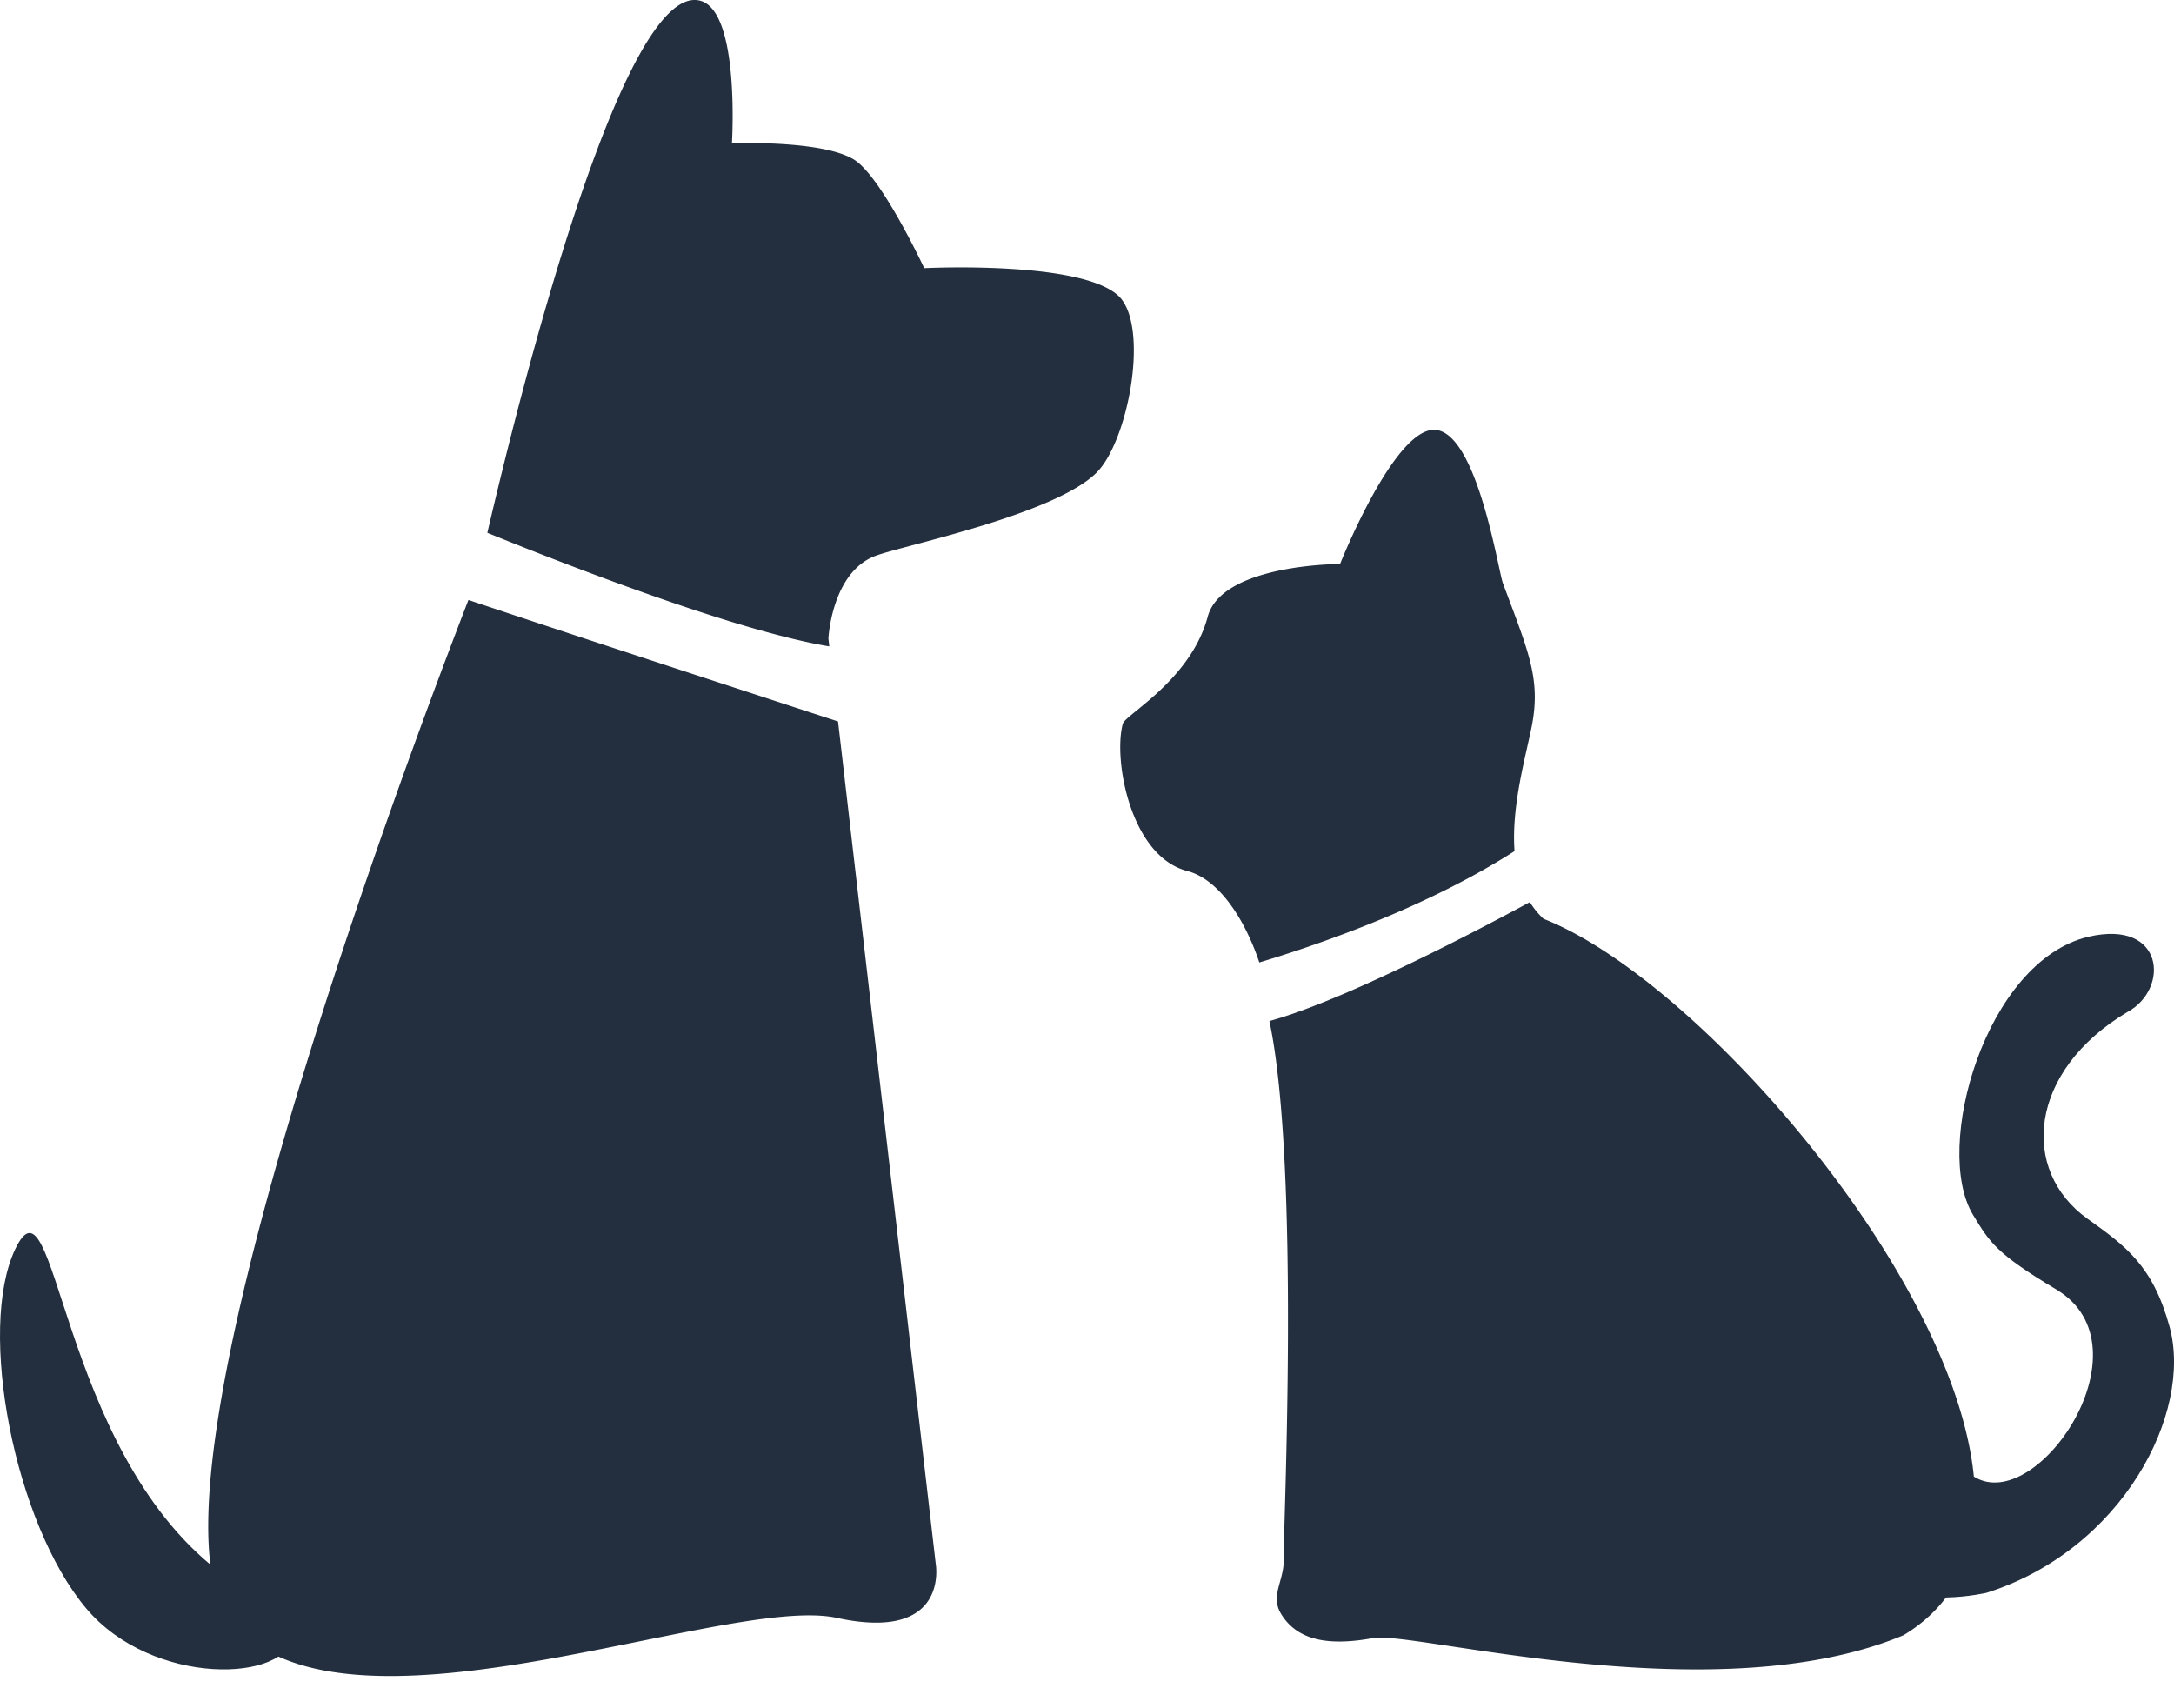 <svg width="42" height="33" viewBox="0 0 42 33" fill="none" xmlns="http://www.w3.org/2000/svg"><path d="M16.19 13.937c-.964-.314-5.092-1.66-7.14-2.347-1.038 2.678-6.525 17.172-4.634 19.664 2.084 2.749 9.571-.473 11.751 0 2.18.475 1.911-1.04 1.911-1.04L16.19 13.937zM21.68 5.796c-.573-.78-3.825-.616-3.825-.616s-.826-1.77-1.358-2.098c-.621-.382-2.357-.314-2.357-.314s.162-2.565-.62-2.756c-1.494-.365-3.48 7.6-4.105 10.281 1.68.682 4.83 1.898 6.606 2.194l-.017-.152s.061-1.294.925-1.603c.581-.208 3.455-.798 4.258-1.604.592-.597.99-2.652.492-3.332zM24.33 18.593c1.283-.387 3.281-1.096 4.93-2.151-.064-.858.213-1.815.33-2.4.185-.924-.062-1.453-.555-2.776-.09-.238-.492-2.88-1.296-2.961-.792-.08-1.85 2.59-1.85 2.59s-2.284 0-2.557 1.019c-.328 1.223-1.59 1.888-1.64 2.067-.189.688.145 2.559 1.242 2.844.67.175 1.155 1.045 1.395 1.768zM29.82 17.75a1.554 1.554 0 0 1-.264-.323c-.887.481-3.553 1.893-5.032 2.298.604 2.848.259 10.038.277 10.346.025.457-.273.74-.052 1.105.337.557.999.61 1.78.468.782-.143 6.6 1.47 10.245-.055 4.472-2.694-2.988-12.283-6.954-13.839z" fill="#232F3E"/><path d="M4.226 30.354c-3.107-2.39-3.136-7.888-3.93-6.227-.742 1.553-.016 5.302 1.372 6.947 1.275 1.512 3.904 1.44 4.009.492M38.132 28.524c1.22.768 3.439-2.505 1.6-3.61-1.159-.694-1.287-.905-1.614-1.444-.786-1.293.244-4.907 2.227-5.373 1.474-.345 1.57 1.009.76 1.45-1.923 1.144-2.084 3.063-.775 3.998.74.529 1.261.906 1.584 2.085.455 1.663-.912 4.308-3.537 5.14 0 0-1.46.328-1.73-.27" fill="#232F3E"/></svg>